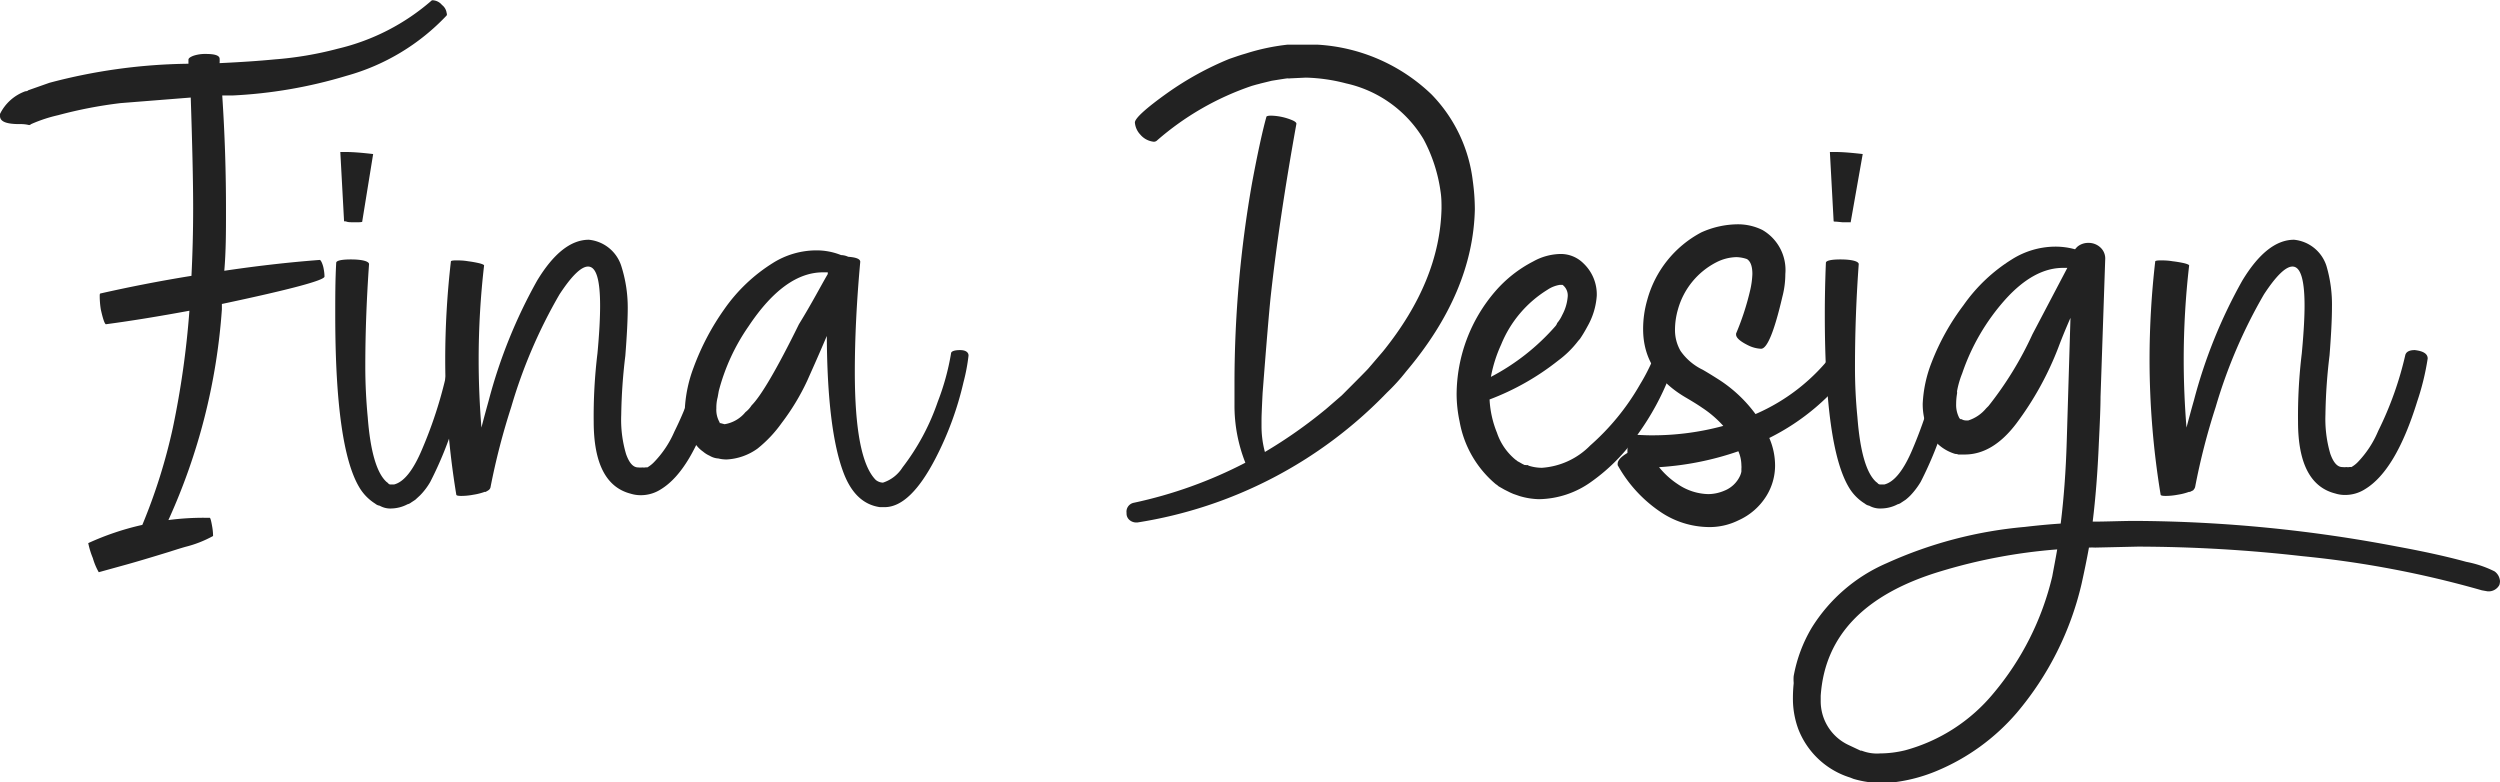 <svg id="Layer_1" data-name="Layer 1" xmlns="http://www.w3.org/2000/svg" viewBox="0 0 207.09 64.79"><title>logogris</title><g style="isolation:isolate"><path d="M15.61,11v-.33c0-.12.13-.22.41-.33a3.07,3.07,0,0,1,1.05-.15c.71,0,1.08.12,1.12.36a2.69,2.69,0,0,1,0,.4c1.71-.08,3.24-.18,4.56-.31A28.93,28.93,0,0,0,28,9.75a18.16,18.16,0,0,0,7.77-4,.33.33,0,0,1,.16,0,1.05,1.05,0,0,1,.68.38,1,1,0,0,1,.39.68A.22.22,0,0,1,37,7,18,18,0,0,1,28.7,12a39,39,0,0,1-9.45,1.63l-.84,0q.32,4.8.31,9.64c0,1.63,0,3.25-.14,4.88,2.76-.41,5.41-.71,7.93-.9,0,0,.09.08.15.23a2.22,2.22,0,0,1,.16.56,3.37,3.37,0,0,1,.06.59c0,.31-2.84,1.07-8.5,2.27,0,.15,0,.3,0,.45a50.68,50.68,0,0,1-4.43,17.45,22.34,22.34,0,0,1,3-.19h.42c.06,0,.13.27.22.81a4.62,4.62,0,0,1,.06.7,9.46,9.46,0,0,1-2.3.9s-.46.13-1.26.39c-1.59.49-2.77.84-3.56,1.06a0,0,0,0,0,0,0l-2.35.65a5.31,5.31,0,0,1-.49-1.17,6.81,6.81,0,0,1-.38-1.24v0a22.51,22.51,0,0,1,4.48-1.51,47,47,0,0,0,2.53-8.05,74.1,74.1,0,0,0,1.37-9.69c-2.5.46-4.81.84-6.92,1.12q-.16-.06-.42-1.23a7.22,7.22,0,0,1-.09-1.07c0-.15,0-.23.06-.25,2.48-.56,5-1.05,7.54-1.46.09-1.79.14-3.66.14-5.6,0-2.19-.07-5.24-.2-9.17L10,14.26a36.37,36.37,0,0,0-5.18,1A12.15,12.15,0,0,0,2.58,16a.3.3,0,0,1-.17.08A2.94,2.94,0,0,0,1.63,16C.54,16,0,15.8,0,15.33l0-.17A3.76,3.76,0,0,1,2.1,13.28c.15,0,.23-.06.23-.08l1.76-.62A46.68,46.68,0,0,1,15.61,11Z" transform="translate(0 -5.72)" style="fill:#222"/><path d="M32.45,47.84a1.78,1.78,0,0,1-1-.23.74.74,0,0,1-.37-.17,4,4,0,0,1-1.31-1.34q-2-3.33-2-14.29c0-1.44,0-2.88.08-4.32,0-.18.44-.28,1.21-.28,1,0,1.51.17,1.51.39-.2,2.84-.31,5.67-.31,8.49,0,1.41.07,2.8.2,4.18.22,2.86.75,4.65,1.57,5.38a.58.58,0,0,1,.13.11.23.23,0,0,0,.21.09h.18l.1,0c.82-.21,1.6-1.19,2.35-3a35.73,35.73,0,0,0,2.35-8c.06-.15.26-.22.59-.22a1.15,1.15,0,0,1,.66.15c.14.1.21.2.21.29a30.37,30.37,0,0,1-3.17,10.57,5.5,5.5,0,0,1-.84,1.11l-.4.37s0,0,0,0l-.35.23a.71.71,0,0,1-.29.14A3,3,0,0,1,32.45,47.84ZM29.73,24.13h-.5c-.21,0-.38,0-.52-.05s-.21,0-.21-.05l-.31-5.72s.13,0,.39,0c.75,0,1.53.08,2.33.17L30,24.1S29.88,24.13,29.73,24.13Z" transform="translate(0 -5.72)" style="fill:#222"/><path d="M40.24,46.46a.1.1,0,0,1-.08,0,4.89,4.89,0,0,1-.94.24,5.49,5.49,0,0,1-1,.1q-.39,0-.42-.09a69.35,69.35,0,0,1-.92-11.2,71.49,71.49,0,0,1,.47-8.13q0-.09.42-.09c.27,0,.59,0,1,.07a9.4,9.4,0,0,1,.95.17c.26.07.38.13.38.18a68,68,0,0,0-.45,7.8c0,1.88.08,3.76.23,5.63.18-.71.39-1.47.61-2.27a42.29,42.29,0,0,1,4-9.9c1.36-2.25,2.79-3.39,4.29-3.39a3.14,3.14,0,0,1,2.69,2.19A11.32,11.32,0,0,1,52,31.19c0,1-.07,2.33-.2,4a45.16,45.16,0,0,0-.34,4.9,10,10,0,0,0,.4,3.24c.26.74.59,1.11,1,1.11a1.77,1.77,0,0,0,.37,0,.52.52,0,0,0,.21,0,.7.7,0,0,1,.18,0,2.52,2.52,0,0,0,.53-.41,8.4,8.4,0,0,0,1.71-2.55,28.33,28.33,0,0,0,2.25-6.31q.13-.39.78-.39c.71.08,1.07.31,1.07.7A21,21,0,0,1,59.05,39q-1.77,5.72-4.32,7.26a3.05,3.05,0,0,1-1.68.48,2.76,2.76,0,0,1-.79-.12q-3.07-.78-3.08-5.94A43,43,0,0,1,49.49,35c.15-1.6.22-2.92.22-3.95,0-2.17-.32-3.25-1-3.25l0,0c-.56,0-1.35.76-2.36,2.3a42.09,42.09,0,0,0-4,9.33,57,57,0,0,0-1.71,6.61.38.38,0,0,1-.11.23v0s-.05.06-.17.12Z" transform="translate(0 -5.72)" style="fill:#222"/><path d="M69.67,26.85a1.47,1.47,0,0,1,.59.14.05.05,0,0,0,0,0c.69.05,1,.19,1,.42-.3,3.28-.45,6.33-.45,9.13q0,7.2,1.74,8.94a1,1,0,0,0,.59.22,3,3,0,0,0,1.62-1.26A19,19,0,0,0,77.68,39a20.23,20.23,0,0,0,1.1-4c0-.18.28-.28.75-.28s.7.19.7.45a15.57,15.57,0,0,1-.42,2.22,26.67,26.67,0,0,1-2.3,6.27q-2.1,4.07-4.23,4.07h-.39c-1.35-.19-2.35-1.12-3-2.81q-1.36-3.55-1.4-11.37c-.76,1.79-1.31,3-1.62,3.7a19,19,0,0,1-2.12,3.51,10.44,10.44,0,0,1-2,2.12,4.79,4.79,0,0,1-2.55.9,2.81,2.81,0,0,1-.73-.09l-.06,0a1.6,1.6,0,0,1-.63-.22,2.19,2.19,0,0,1-.54-.34,2.53,2.53,0,0,1-.51-.47,4.34,4.34,0,0,1-1-3.09,11.29,11.29,0,0,1,.73-3.42A20.67,20.67,0,0,1,60,31.33a13.83,13.83,0,0,1,4-3.81,6.79,6.79,0,0,1,3.59-1.06A5.45,5.45,0,0,1,69.67,26.85Zm-1.1,1.57v-.14l-.36,0Q65,28.25,62,32.76a16.78,16.78,0,0,0-2.46,5.35l-.09.51a3.35,3.35,0,0,0-.11.92,2.07,2.07,0,0,0,.28,1.18.05.05,0,0,0,0,.05l0,0,.06,0s0,0,0,0l.34.09a2.8,2.8,0,0,0,1.73-1,2.24,2.24,0,0,0,.51-.56c.78-.78,2.09-3,3.92-6.72C67.27,30.81,68,29.39,68.57,28.42Z" transform="translate(0 -5.72)" style="fill:#222"/></g><g style="isolation:isolate"><path d="M103.16,44.05a12.84,12.84,0,0,1-.9-4.79l0-1.85a95.69,95.69,0,0,1,1.46-16.56q.68-3.64,1.18-5.44c0-.07.15-.11.39-.11a4.84,4.84,0,0,1,1.76.38c.23.1.34.2.34.29q-1.42,7.87-2.13,14.3-.2,1.9-.67,8-.09,1.77-.09,2.22V41a8.18,8.18,0,0,0,.28,2.16,39.44,39.44,0,0,0,5.1-3.59l1.27-1.1c1.4-1.4,2.13-2.14,2.21-2.24l1.2-1.4Q119.27,29,119.41,23c0-.43,0-.9-.08-1.41a12.93,12.93,0,0,0-1.41-4.34,10,10,0,0,0-6.41-4.62,14.33,14.33,0,0,0-3.34-.48l-1.29.06a.62.62,0,0,1-.21,0c-.08,0-.52.07-1.33.2-.6.15-1,.24-1,.25l-.28.07-.35.1a23.32,23.32,0,0,0-7.85,4.51.38.38,0,0,1-.3.12,1.68,1.68,0,0,1-1.1-.59,1.64,1.64,0,0,1-.45-1c0-.35.91-1.18,2.72-2.47a25.69,25.69,0,0,1,5.1-2.8l.73-.25.31-.1.34-.1a17.7,17.7,0,0,1,3.44-.73l1,0,1.49,0a14.86,14.86,0,0,1,9.44,4.12A12.34,12.34,0,0,1,122,20.71a17.44,17.44,0,0,1,.17,2.35q-.15,6.87-5.69,13.43a16.33,16.33,0,0,1-1.6,1.76A36.57,36.57,0,0,1,94.22,49h-.14a.85.85,0,0,1-.51-.2.7.7,0,0,1-.25-.59.75.75,0,0,1,.59-.84A36.64,36.64,0,0,0,103.16,44.05Z" transform="translate(0 -5.72)" style="fill:#222"/></g><g style="isolation:isolate"><path d="M123.39,38.81a8.41,8.41,0,0,0,.61,2.75,4.91,4.91,0,0,0,1.54,2.24s0,0,.09.06a.56.56,0,0,0,.18.12l.28.16.2.1.08,0a.32.32,0,0,0,.14,0,.31.31,0,0,1,.13.06,3.65,3.65,0,0,0,1.09.17,6.19,6.19,0,0,0,4-1.85,19.77,19.77,0,0,0,4.12-5.05,16,16,0,0,0,1.4-2.91c.07-.22.31-.34.7-.34.61.06.92.29.92.7a6.6,6.6,0,0,1-.56,1.83,21.6,21.6,0,0,1-2.58,4.76,15.55,15.55,0,0,1-3.89,4,7.6,7.6,0,0,1-4.35,1.46,6,6,0,0,1-1.62-.26l-.52-.18-.25-.11-.48-.24-.49-.28a1.09,1.09,0,0,0-.22-.17,8.76,8.76,0,0,1-3-5.18,11.11,11.11,0,0,1-.25-2.24,13.16,13.16,0,0,1,3.22-8.58A10.5,10.5,0,0,1,127,27.38a4.79,4.79,0,0,1,2.21-.62,2.65,2.65,0,0,1,1.94.76,3.54,3.54,0,0,1,1.12,2.69,5.93,5.93,0,0,1-.79,2.58,10.87,10.87,0,0,1-.6,1l-.15.17a8.2,8.2,0,0,1-1.66,1.63A21.13,21.13,0,0,1,123.39,38.81Zm.11-1.87a18.47,18.47,0,0,0,5.35-4.21.72.72,0,0,0,.14-.25,2.87,2.87,0,0,0,.42-.67,3.83,3.83,0,0,0,.45-1.49,1.1,1.1,0,0,0-.42-1l-.25,0a2.55,2.55,0,0,0-1,.4,9.56,9.56,0,0,0-3.84,4.54A11.35,11.35,0,0,0,123.5,36.94Z" transform="translate(0 -5.72)" style="fill:#222"/><path d="M146.56,42a5.74,5.74,0,0,1,.48,2.29,4.79,4.79,0,0,1-.73,2.53,5.22,5.22,0,0,1-2.3,2,5.37,5.37,0,0,1-2.47.56,7.27,7.27,0,0,1-4-1.26A11.23,11.23,0,0,1,134,44.25l0-.11q0-.42.81-.9c0-1,.12-1.46.26-1.51.56,0,1.12.05,1.68.05a22.4,22.4,0,0,0,6-.78,8.92,8.92,0,0,0-1.76-1.51c-.3-.21-.72-.47-1.26-.79q-3.61-2.07-3.62-5.69a8.66,8.66,0,0,1,.34-2.44,9,9,0,0,1,4.48-5.6,7.46,7.46,0,0,1,3.06-.67,4.58,4.58,0,0,1,2,.47,3.83,3.83,0,0,1,1.9,3.65,7.52,7.52,0,0,1-.25,1.9q-1,4.29-1.76,4.29a2.65,2.65,0,0,1-1-.25c-.71-.34-1.07-.65-1.07-.93l0-.08a21.91,21.91,0,0,0,1.18-3.64,7.12,7.12,0,0,0,.17-1.29c0-.64-.15-1.05-.45-1.24a2.88,2.88,0,0,0-.87-.16,3.8,3.8,0,0,0-1.65.42A6.28,6.28,0,0,0,139,31.33a6.17,6.17,0,0,0-.25,1.68,3.45,3.45,0,0,0,.46,1.78,4.72,4.72,0,0,0,1.84,1.56c.45.26.9.54,1.37.84a11.45,11.45,0,0,1,3,2.83,16.14,16.14,0,0,0,6.53-5.16h0a2.34,2.34,0,0,1,.91.48c.46.32.69.55.69.7A18.92,18.92,0,0,1,146.56,42Zm-9.16,2.38a6.78,6.78,0,0,0,1.6,1.46,4.67,4.67,0,0,0,2.49.81,3.42,3.42,0,0,0,1.34-.28,2.4,2.4,0,0,0,1.32-1.26,1.55,1.55,0,0,0,.1-.33c0-.06,0-.14,0-.23a1.41,1.41,0,0,0,0-.28A3,3,0,0,0,144,43.1,24.69,24.69,0,0,1,137.4,44.42Z" transform="translate(0 -5.72)" style="fill:#222"/><path d="M155.84,47.84a1.82,1.82,0,0,1-1-.23.76.76,0,0,1-.36-.17,3.92,3.92,0,0,1-1.32-1.34q-2-3.33-2-14.29,0-2.16.09-4.32c0-.18.44-.28,1.2-.28,1,0,1.52.17,1.52.39q-.31,4.26-.31,8.49a41.35,41.35,0,0,0,.2,4.18q.33,4.29,1.56,5.38a.58.58,0,0,1,.13.11.26.26,0,0,0,.21.09H156l.1,0c.82-.21,1.61-1.19,2.36-3a36.26,36.26,0,0,0,2.35-8c.06-.15.25-.22.59-.22a1.15,1.15,0,0,1,.66.15c.14.1.21.2.21.29a30.58,30.58,0,0,1-3.17,10.57,6.35,6.35,0,0,1-.84,1.11,4.33,4.33,0,0,1-.41.37s0,0,0,0l-.35.23a.73.73,0,0,1-.3.14A3,3,0,0,1,155.84,47.84Zm-2.72-23.71h-.51l-.51-.05c-.14,0-.21,0-.21-.05l-.31-5.72s.13,0,.39,0c.75,0,1.52.08,2.33.17l-1,5.66S153.27,24.13,153.12,24.13Z" transform="translate(0 -5.72)" style="fill:#222"/><path d="M173.35,48.93c1.16,0,2.36-.06,3.59-.06A118.08,118.08,0,0,1,198.6,51q3.33.61,5.69,1.26a9,9,0,0,1,2.35.79,1.09,1.09,0,0,1,.45.81,1.18,1.18,0,0,1-.05.31,1,1,0,0,1-1,.53l-.45-.08a83.84,83.84,0,0,0-14.88-2.83A122.13,122.13,0,0,0,177.08,51l-3.53.08a4.36,4.36,0,0,0-.51,0c-.18,1-.39,2-.61,3a25.48,25.48,0,0,1-5.38,10.7,17.71,17.71,0,0,1-6.62,4.8,13.38,13.38,0,0,1-4.12,1h-.39a8.25,8.25,0,0,1-2.38-.34l-.28-.11a6.76,6.76,0,0,1-4.29-4,7.24,7.24,0,0,1-.45-2.36,12.09,12.09,0,0,1,.06-1.43s0,0,0-.08a3.38,3.38,0,0,1,0-.53,12,12,0,0,1,1.49-4,13.7,13.7,0,0,1,6.22-5.36,35.13,35.13,0,0,1,11.41-3c.95-.11,1.94-.21,3-.28q.39-3.12.5-6.78l.31-10.26c-.32.73-.66,1.54-1,2.44a26,26,0,0,1-3.5,6.33q-1.94,2.55-4.26,2.55l-.53,0a.71.71,0,0,0-.26-.05,3.66,3.66,0,0,1-1.62-1,.34.34,0,0,1-.13-.16.79.79,0,0,0-.21-.24,5.38,5.38,0,0,1-.73-2.77,10.68,10.68,0,0,1,.73-3.39A19.47,19.47,0,0,1,162.65,31a13.75,13.75,0,0,1,4-3.79,6.79,6.79,0,0,1,3.59-1.06,6.13,6.13,0,0,1,1.65.22,2,2,0,0,1,.2-.22,1.39,1.39,0,0,1,.9-.31,1.42,1.42,0,0,1,1,.38,1.24,1.24,0,0,1,.4.91L174,38.59c0,.78-.05,2.06-.14,3.84Q173.71,46,173.35,48.93Zm-2.94,2.3a45.12,45.12,0,0,0-9.67,1.82q-9.42,2.84-9.92,10.31l0,.42a4,4,0,0,0,2.3,3.65l1,.47h.09a3.46,3.46,0,0,0,1.54.23,8.89,8.89,0,0,0,2.07-.26,14.37,14.37,0,0,0,7.32-4.73A23.41,23.41,0,0,0,170,53.47C170.13,52.76,170.28,52,170.41,51.23Zm.84-23.32h-.36q-2.41,0-4.77,2.61a17.76,17.76,0,0,0-3.58,6.13,7.58,7.58,0,0,0-.43,1.49.59.59,0,0,1,0,.21,4.89,4.89,0,0,0-.07.83,2.31,2.31,0,0,0,.28,1.2,0,0,0,0,0,0,0,.09.09,0,0,1,.06.06s0,0,.07,0,.15.11.45.11c.09,0,.14,0,.14,0a3.17,3.17,0,0,0,1.48-1l.2-.2a28.94,28.94,0,0,0,3.64-5.94Q170.22,29.87,171.25,27.91Z" transform="translate(0 -5.72)" style="fill:#222"/><path d="M181.42,46.46a.1.1,0,0,1-.08,0,4.89,4.89,0,0,1-.94.24,5.49,5.49,0,0,1-1,.1q-.39,0-.42-.09a69.35,69.35,0,0,1-.92-11.2,71.49,71.49,0,0,1,.47-8.13c0-.06.16-.09.43-.09s.58,0,1,.07a9.4,9.4,0,0,1,1,.17c.26.07.38.13.38.18a68,68,0,0,0-.45,7.8c0,1.88.08,3.76.23,5.63.19-.71.39-1.47.62-2.27a41.89,41.89,0,0,1,4-9.9c1.36-2.25,2.79-3.39,4.29-3.39a3.14,3.14,0,0,1,2.69,2.19,11.32,11.32,0,0,1,.45,3.39c0,1-.07,2.33-.2,4a45.16,45.16,0,0,0-.34,4.9,10.25,10.25,0,0,0,.4,3.24c.26.74.59,1.11,1,1.11a1.63,1.63,0,0,0,.36,0,.52.52,0,0,0,.21,0,.83.83,0,0,1,.18,0,2.27,2.27,0,0,0,.53-.41A8.4,8.4,0,0,0,197,41.42a28.33,28.33,0,0,0,2.25-6.31q.13-.39.78-.39c.71.08,1.07.31,1.07.7a21,21,0,0,1-.87,3.56q-1.77,5.72-4.32,7.26a3.05,3.05,0,0,1-1.68.48,2.64,2.64,0,0,1-.78-.12q-3.09-.78-3.09-5.94a43,43,0,0,1,.31-5.66c.15-1.6.23-2.92.23-3.95,0-2.17-.33-3.25-1-3.25l0,0c-.56,0-1.35.76-2.36,2.3a42.09,42.09,0,0,0-4,9.33,55,55,0,0,0-1.7,6.61.46.46,0,0,1-.12.23v0s0,.06-.16.12Z" transform="translate(0 -5.72)" style="fill:#222"/></g></svg>